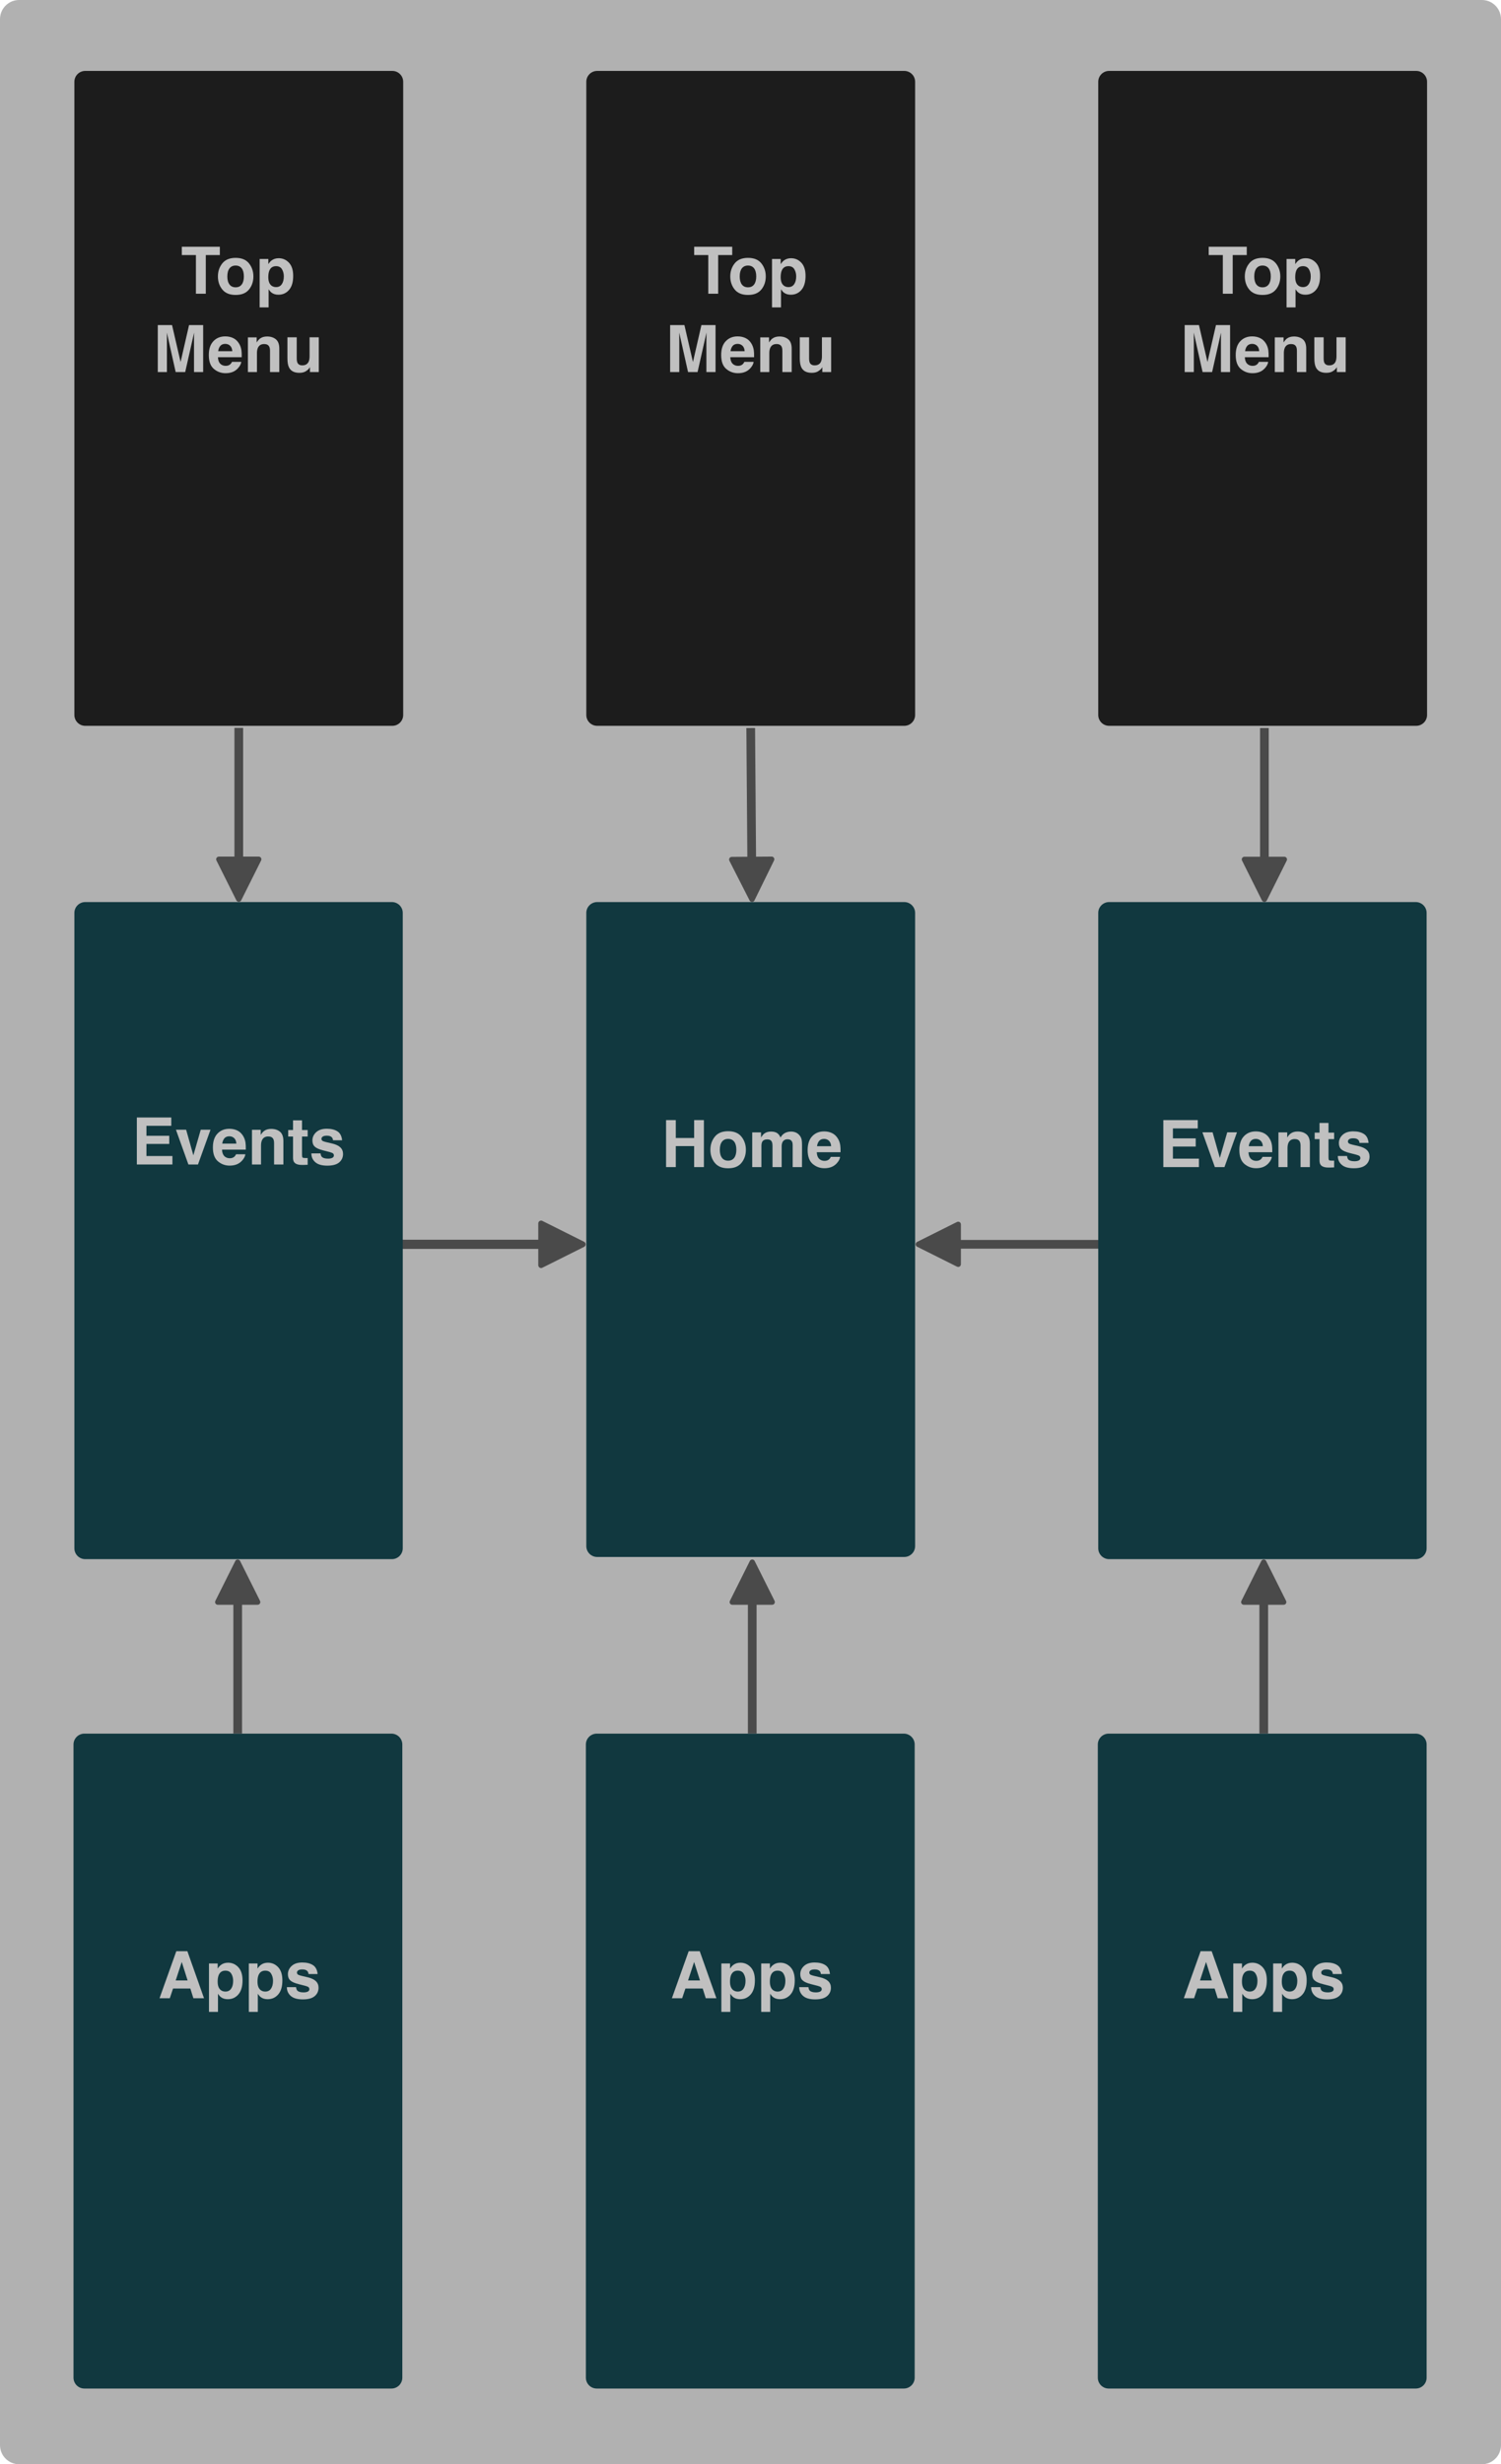 <?xml version="1.0" encoding="UTF-8" standalone="no"?>
<!DOCTYPE svg PUBLIC "-//W3C//DTD SVG 1.1//EN" "http://www.w3.org/Graphics/SVG/1.1/DTD/svg11.dtd">
<svg width="100%" height="100%" viewBox="0 0 3451 5663" version="1.1" xmlns="http://www.w3.org/2000/svg" xmlns:xlink="http://www.w3.org/1999/xlink" xml:space="preserve" xmlns:serif="http://www.serif.com/" style="fill-rule:evenodd;clip-rule:evenodd;stroke-linejoin:round;stroke-miterlimit:1.414;">
    <path d="M44,0L3407,0C3431.3,0 3451,19.699 3451,44L3451,5619C3451,5643.3 3431.3,5663 3407,5663L44,5663C19.699,5663 0,5643.3 0,5619L0,44C0,19.699 19.699,0 44,0Z" style="fill:rgb(177,177,177);"/>
    <g transform="matrix(1,0,0,1,0,-1917.3)">
        <path d="M1718.25,3886.16L1716,3590.37L1736,3590.22L1738.25,3886L1774.05,3885.73C1777.47,3885.7 1780.27,3888.46 1780.3,3891.89C1780.31,3892.85 1780.09,3893.8 1779.66,3894.67L1734.57,3986.6C1733.06,3989.68 1729.34,3990.95 1726.27,3989.44C1725.06,3988.85 1724.08,3987.88 1723.47,3986.69L1676.98,3895.45C1675.42,3892.39 1676.64,3888.66 1679.69,3887.1C1680.55,3886.67 1681.5,3886.43 1682.46,3886.43L1718.25,3886.16Z" style="fill:rgb(74,74,74);fill-rule:nonzero;"/>
    </g>
    <g transform="matrix(1,0,0,1,0,-1917.22)">
        <path d="M2897,3886L2897,3590.22L2917,3590.22L2917,3886L2952.8,3886C2956.22,3886 2959,3888.78 2959,3892.2C2959,3893.17 2958.78,3894.12 2958.35,3894.98L2912.55,3986.57C2911.02,3989.63 2907.29,3990.88 2904.23,3989.34C2903.03,3988.74 2902.05,3987.77 2901.45,3986.57L2855.66,3894.98C2854.12,3891.91 2855.37,3888.19 2858.43,3886.66C2859.29,3886.22 2860.24,3886 2861.2,3886L2897,3886Z" style="fill:rgb(74,74,74);fill-rule:nonzero;"/>
    </g>
    <g transform="matrix(1,0,0,1,0,-1917.83)">
        <path d="M539,3886.3L539,3590.53L559,3590.53L559,3886.3L594.796,3886.3C598.223,3886.3 601,3889.08 601,3892.51C601,3893.47 600.776,3894.42 600.345,3895.28L554.55,3986.87C553.017,3989.94 549.291,3991.18 546.226,3989.65C545.026,3989.05 544.052,3988.07 543.452,3986.87L497.656,3895.28C496.124,3892.22 497.366,3888.49 500.431,3886.96C501.292,3886.53 502.242,3886.3 503.205,3886.3L539,3886.3Z" style="fill:rgb(74,74,74);fill-rule:nonzero;"/>
    </g>
    <g transform="matrix(-1,-0,0,1,3459,1904.48)">
        <path d="M1719.5,1783.37L1719.5,2079.15L1739.5,2079.15L1739.5,1783.37L1775.3,1783.37C1778.72,1783.37 1781.5,1780.6 1781.5,1777.17C1781.5,1776.21 1781.28,1775.26 1780.85,1774.39L1735.05,1682.8C1733.52,1679.74 1729.79,1678.5 1726.73,1680.03C1725.53,1680.63 1724.55,1681.6 1723.95,1682.8L1678.16,1774.39C1676.62,1777.46 1677.87,1781.19 1680.93,1782.72C1681.79,1783.15 1682.74,1783.37 1683.7,1783.37L1719.5,1783.37Z" style="fill:rgb(74,74,74);fill-rule:nonzero;"/>
    </g>
    <g transform="matrix(-1,-0,0,1,1093,1904.48)">
        <path d="M536.5,1783.37L536.5,2079.15L556.5,2079.15L556.5,1783.37L592.296,1783.37C595.723,1783.37 598.5,1780.6 598.5,1777.17C598.5,1776.21 598.276,1775.26 597.845,1774.39L552.05,1682.8C550.517,1679.74 546.791,1678.5 543.726,1680.03C542.526,1680.63 541.552,1681.6 540.952,1682.8L495.156,1774.39C493.624,1777.46 494.866,1781.19 497.931,1782.72C498.792,1783.15 499.742,1783.37 500.705,1783.37L536.5,1783.37Z" style="fill:rgb(74,74,74);fill-rule:nonzero;"/>
    </g>
    <g transform="matrix(-1,-0,0,1,5811,1904.48)">
        <path d="M2895.5,1783.37L2895.5,2079.15L2915.5,2079.15L2915.5,1783.37L2951.3,1783.37C2954.72,1783.37 2957.5,1780.6 2957.5,1777.17C2957.5,1776.21 2957.28,1775.26 2956.85,1774.39L2911.05,1682.8C2909.52,1679.74 2905.79,1678.5 2902.73,1680.03C2901.53,1680.63 2900.55,1681.6 2899.95,1682.8L2854.16,1774.39C2852.62,1777.46 2853.87,1781.19 2856.93,1782.72C2857.79,1783.15 2858.74,1783.37 2859.7,1783.37L2895.5,1783.37Z" style="fill:rgb(74,74,74);fill-rule:nonzero;"/>
    </g>
    <g transform="matrix(1,0,0,1,0,56)">
        <path d="M1237.56,2814L923.5,2814L923.5,2793L1237.56,2793L1237.56,2755.5C1237.56,2751.91 1240.47,2749 1244.06,2749C1245.07,2749 1246.06,2749.24 1246.96,2749.69L1342.96,2797.68C1346.17,2799.29 1347.47,2803.2 1345.87,2806.41C1345.24,2807.66 1344.22,2808.69 1342.96,2809.32L1246.96,2857.31C1243.75,2858.92 1239.85,2857.62 1238.24,2854.4C1237.79,2853.5 1237.56,2852.51 1237.56,2851.5L1237.56,2814Z" style="fill:rgb(74,74,74);fill-rule:nonzero;"/>
    </g>
    <g transform="matrix(-1,-0,0,1,4632.22,56)">
        <path d="M2423,2793.5L2105.22,2793.5L2105.22,2813.5L2423,2813.5L2423,2849.3C2423,2852.72 2425.78,2855.5 2429.2,2855.5C2430.17,2855.5 2431.12,2855.28 2431.98,2854.85L2523.57,2809.05C2526.63,2807.52 2527.88,2803.79 2526.34,2800.73C2525.74,2799.53 2524.77,2798.55 2523.57,2797.95L2431.98,2752.16C2428.91,2750.62 2425.19,2751.87 2423.66,2754.93C2423.22,2755.79 2423,2756.74 2423,2757.7L2423,2793.5Z" style="fill:rgb(74,74,74);fill-rule:nonzero;"/>
    </g>
    <g transform="matrix(1,0,0,1,0,-12)">
        <path d="M1373,2085L2079,2085C2092.81,2085 2104,2096.19 2104,2110L2104,3565C2104,3578.81 2092.81,3590 2079,3590L1373,3590C1359.19,3590 1348,3578.81 1348,3565L1348,2110C1348,2096.19 1359.19,2085 1373,2085Z" style="fill:rgb(17,56,63);"/>
    </g>
    <g transform="matrix(1,0,0,1,0,3810)">
        <path d="M1372,174L2078,174C2091.81,174 2103,185.193 2103,199L2103,1654C2103,1667.81 2091.81,1679 2078,1679L1372,1679C1358.19,1679 1347,1667.81 1347,1654L1347,199C1347,185.193 1358.19,174 1372,174Z" style="fill:rgb(17,56,63);"/>
    </g>
    <g transform="matrix(1,0,0,1,0,3810)">
        <path d="M2549,174L3255,174C3268.81,174 3280,185.193 3280,199L3280,1654C3280,1667.81 3268.81,1679 3255,1679L2549,1679C2535.19,1679 2524,1667.81 2524,1654L2524,199C2524,185.193 2535.19,174 2549,174Z" style="fill:rgb(17,56,63);"/>
    </g>
    <g transform="matrix(1,0,0,1,0,3810)">
        <path d="M194,174L900,174C913.807,174 925,185.193 925,199L925,1654C925,1667.81 913.807,1679 900,1679L194,1679C180.193,1679 169,1667.81 169,1654L169,199C169,185.193 180.193,174 194,174Z" style="fill:rgb(17,56,63);"/>
    </g>
    <g transform="matrix(1,0,0,1,0,-7)">
        <path d="M2550,2080L3255,2080C3268.81,2080 3280,2091.19 3280,2105L3280,3565C3280,3578.81 3268.81,3590 3255,3590L2550,3590C2536.19,3590 2525,3578.81 2525,3565L2525,2105C2525,2091.19 2536.19,2080 2550,2080Z" style="fill:rgb(17,56,63);"/>
    </g>
    <g transform="matrix(1,0,0,1,0,-7)">
        <path d="M196,2080L901,2080C914.807,2080 926,2091.19 926,2105L926,3565C926,3578.81 914.807,3590 901,3590L196,3590C182.193,3590 171,3578.81 171,3565L171,2105C171,2091.19 182.193,2080 196,2080Z" style="fill:rgb(17,56,63);"/>
    </g>
    <g transform="matrix(1,0,0,1,0,-3832)">
        <path d="M1373,3995L2079,3995C2092.81,3995 2104,4006.19 2104,4020L2104,5475C2104,5488.81 2092.81,5500 2079,5500L1373,5500C1359.19,5500 1348,5488.81 1348,5475L1348,4020C1348,4006.19 1359.19,3995 1373,3995Z" style="fill:rgb(28,28,28);"/>
    </g>
    <g transform="matrix(1,0,0,1,0,-3832)">
        <path d="M2550,3995L3256,3995C3269.81,3995 3281,4006.19 3281,4020L3281,5475C3281,5488.81 3269.81,5500 3256,5500L2550,5500C2536.19,5500 2525,5488.81 2525,5475L2525,4020C2525,4006.19 2536.19,3995 2550,3995Z" style="fill:rgb(28,28,28);"/>
    </g>
    <g transform="matrix(1,0,0,1,0,-3832)">
        <path d="M196,3995L902,3995C915.807,3995 927,4006.19 927,4020L927,5475C927,5488.81 915.807,5500 902,5500L196,5500C182.193,5500 171,5488.81 171,5475L171,4020C171,4006.19 182.193,3995 196,3995Z" style="fill:rgb(28,28,28);"/>
    </g>
    <g>
        <path d="M1581.94,4551.2L1609.34,4551.2L1595.86,4508.72L1581.94,4551.2ZM1583.33,4484.04L1608.82,4484.04L1647.06,4592L1622.59,4592L1615.63,4569.81L1575.86,4569.81L1568.39,4592L1544.81,4592L1583.33,4484.04Z" style="fill:rgb(192,192,192);fill-rule:nonzero;"/>
        <path d="M1714.07,4552.08C1714.07,4545.93 1712.67,4540.49 1709.86,4535.75C1707.05,4531.01 1702.5,4528.65 1696.2,4528.65C1688.63,4528.65 1683.43,4532.23 1680.6,4539.41C1679.13,4543.22 1678.4,4548.06 1678.4,4553.91C1678.4,4563.19 1680.87,4569.71 1685.8,4573.47C1688.73,4575.67 1692.2,4576.77 1696.2,4576.77C1702.01,4576.77 1706.44,4574.52 1709.49,4570.03C1712.55,4565.53 1714.07,4559.55 1714.07,4552.08ZM1702.21,4510.41C1711.53,4510.41 1719.43,4513.85 1725.9,4520.73C1732.37,4527.62 1735.6,4537.73 1735.6,4551.06C1735.6,4565.12 1732.44,4575.84 1726.12,4583.21C1719.8,4590.58 1711.65,4594.27 1701.69,4594.27C1695.35,4594.27 1690.07,4592.68 1685.87,4589.51C1683.58,4587.75 1681.33,4585.19 1679.13,4581.82L1679.13,4623.42L1658.48,4623.42L1658.48,4512.17L1678.48,4512.17L1678.48,4523.96C1680.72,4520.49 1683.11,4517.76 1685.65,4515.76C1690.29,4512.19 1695.81,4510.41 1702.21,4510.41Z" style="fill:rgb(192,192,192);fill-rule:nonzero;"/>
        <path d="M1805.7,4552.08C1805.7,4545.93 1804.29,4540.49 1801.49,4535.75C1798.68,4531.01 1794.12,4528.65 1787.83,4528.65C1780.26,4528.65 1775.06,4532.23 1772.23,4539.41C1770.76,4543.22 1770.03,4548.06 1770.03,4553.91C1770.03,4563.19 1772.49,4569.71 1777.43,4573.47C1780.36,4575.67 1783.82,4576.77 1787.83,4576.77C1793.64,4576.77 1798.07,4574.52 1801.12,4570.03C1804.17,4565.53 1805.7,4559.55 1805.7,4552.08ZM1793.83,4510.41C1803.16,4510.41 1811.06,4513.85 1817.53,4520.73C1824,4527.62 1827.23,4537.73 1827.23,4551.06C1827.23,4565.12 1824.07,4575.84 1817.75,4583.21C1811.42,4590.58 1803.28,4594.27 1793.32,4594.27C1786.97,4594.27 1781.7,4592.68 1777.5,4589.51C1775.2,4587.75 1772.96,4585.19 1770.76,4581.82L1770.76,4623.42L1750.11,4623.42L1750.11,4512.17L1770.1,4512.17L1770.1,4523.96C1772.35,4520.49 1774.74,4517.76 1777.28,4515.76C1781.92,4512.19 1787.44,4510.41 1793.83,4510.41Z" style="fill:rgb(192,192,192);fill-rule:nonzero;"/>
        <path d="M1858.68,4566.51C1859.12,4570.22 1860.07,4572.86 1861.54,4574.42C1864.12,4577.2 1868.91,4578.6 1875.89,4578.6C1879.99,4578.6 1883.25,4577.99 1885.67,4576.77C1888.09,4575.55 1889.29,4573.71 1889.29,4571.27C1889.29,4568.93 1888.32,4567.15 1886.36,4565.93C1884.41,4564.7 1877.16,4562.61 1864.61,4559.63C1855.58,4557.38 1849.2,4554.57 1845.5,4551.2C1841.78,4547.88 1839.93,4543.1 1839.93,4536.85C1839.93,4529.48 1842.82,4523.14 1848.61,4517.84C1854.39,4512.54 1862.54,4509.9 1873.03,4509.9C1883,4509.9 1891.11,4511.89 1897.39,4515.86C1903.66,4519.84 1907.26,4526.72 1908.19,4536.48L1887.32,4536.48C1887.02,4533.8 1886.27,4531.67 1885.05,4530.11C1882.75,4527.28 1878.84,4525.86 1873.33,4525.86C1868.79,4525.86 1865.55,4526.57 1863.62,4527.99C1861.69,4529.4 1860.73,4531.06 1860.73,4532.97C1860.73,4535.36 1861.75,4537.09 1863.81,4538.17C1865.86,4539.29 1873.11,4541.22 1885.56,4543.95C1893.86,4545.91 1900.08,4548.86 1904.24,4552.82C1908.34,4556.82 1910.39,4561.82 1910.39,4567.83C1910.39,4575.74 1907.44,4582.2 1901.56,4587.2C1895.68,4592.21 1886.58,4594.71 1874.28,4594.71C1861.73,4594.71 1852.47,4592.06 1846.48,4586.76C1840.5,4581.47 1837.51,4574.72 1837.51,4566.51L1858.68,4566.51Z" style="fill:rgb(192,192,192);fill-rule:nonzero;"/>
    </g>
    <g>
        <path d="M2758.94,4551.2L2786.34,4551.2L2772.86,4508.72L2758.94,4551.2ZM2760.33,4484.04L2785.82,4484.04L2824.05,4592L2799.59,4592L2792.63,4569.81L2752.86,4569.81L2745.39,4592L2721.81,4592L2760.33,4484.04Z" style="fill:rgb(192,192,192);fill-rule:nonzero;"/>
        <path d="M2891.07,4552.08C2891.07,4545.93 2889.67,4540.49 2886.86,4535.75C2884.05,4531.01 2879.5,4528.65 2873.2,4528.65C2865.63,4528.65 2860.43,4532.23 2857.6,4539.41C2856.14,4543.22 2855.4,4548.06 2855.4,4553.91C2855.4,4563.19 2857.87,4569.71 2862.8,4573.47C2865.73,4575.67 2869.2,4576.77 2873.2,4576.77C2879.01,4576.77 2883.44,4574.52 2886.49,4570.03C2889.55,4565.53 2891.07,4559.55 2891.07,4552.08ZM2879.21,4510.41C2888.53,4510.41 2896.43,4513.85 2902.9,4520.73C2909.37,4527.62 2912.6,4537.73 2912.6,4551.06C2912.6,4565.12 2909.44,4575.84 2903.12,4583.21C2896.8,4590.58 2888.65,4594.27 2878.69,4594.27C2872.35,4594.27 2867.07,4592.68 2862.87,4589.51C2860.58,4587.75 2858.33,4585.19 2856.14,4581.82L2856.14,4623.42L2835.48,4623.42L2835.48,4512.17L2855.48,4512.17L2855.48,4523.96C2857.72,4520.49 2860.11,4517.76 2862.65,4515.76C2867.29,4512.19 2872.81,4510.41 2879.21,4510.41Z" style="fill:rgb(192,192,192);fill-rule:nonzero;"/>
        <path d="M2982.7,4552.08C2982.7,4545.93 2981.29,4540.49 2978.49,4535.75C2975.68,4531.01 2971.12,4528.65 2964.83,4528.65C2957.26,4528.65 2952.06,4532.23 2949.23,4539.41C2947.76,4543.22 2947.03,4548.06 2947.03,4553.91C2947.03,4563.19 2949.49,4569.71 2954.43,4573.47C2957.36,4575.67 2960.82,4576.77 2964.83,4576.77C2970.64,4576.77 2975.07,4574.52 2978.12,4570.03C2981.17,4565.53 2982.7,4559.55 2982.7,4552.08ZM2970.83,4510.41C2980.16,4510.41 2988.06,4513.85 2994.53,4520.73C3001,4527.62 3004.23,4537.73 3004.23,4551.06C3004.23,4565.12 3001.07,4575.84 2994.75,4583.21C2988.42,4590.58 2980.28,4594.27 2970.32,4594.27C2963.97,4594.27 2958.7,4592.68 2954.5,4589.51C2952.2,4587.75 2949.96,4585.19 2947.76,4581.82L2947.76,4623.42L2927.11,4623.42L2927.11,4512.17L2947.1,4512.17L2947.1,4523.96C2949.35,4520.49 2951.74,4517.76 2954.28,4515.76C2958.92,4512.19 2964.44,4510.41 2970.83,4510.41Z" style="fill:rgb(192,192,192);fill-rule:nonzero;"/>
        <path d="M3035.68,4566.51C3036.12,4570.22 3037.07,4572.86 3038.53,4574.42C3041.12,4577.2 3045.91,4578.6 3052.89,4578.6C3056.99,4578.6 3060.25,4577.99 3062.67,4576.77C3065.09,4575.55 3066.29,4573.71 3066.29,4571.27C3066.29,4568.93 3065.32,4567.15 3063.36,4565.93C3061.41,4564.7 3054.16,4562.61 3041.61,4559.63C3032.58,4557.38 3026.2,4554.57 3022.49,4551.2C3018.78,4547.88 3016.93,4543.1 3016.93,4536.85C3016.93,4529.48 3019.82,4523.14 3025.61,4517.84C3031.39,4512.54 3039.54,4509.9 3050.03,4509.9C3059.99,4509.9 3068.11,4511.89 3074.39,4515.86C3080.66,4519.84 3084.26,4526.72 3085.19,4536.48L3064.32,4536.48C3064.02,4533.8 3063.27,4531.67 3062.05,4530.11C3059.75,4527.28 3055.84,4525.86 3050.33,4525.86C3045.79,4525.86 3042.55,4526.57 3040.62,4527.99C3038.69,4529.4 3037.73,4531.06 3037.73,4532.97C3037.73,4535.36 3038.75,4537.09 3040.8,4538.17C3042.86,4539.29 3050.11,4541.22 3062.56,4543.95C3070.86,4545.91 3077.08,4548.86 3081.24,4552.82C3085.34,4556.82 3087.39,4561.82 3087.39,4567.83C3087.39,4575.74 3084.45,4582.2 3078.56,4587.2C3072.68,4592.21 3063.58,4594.71 3051.28,4594.71C3038.73,4594.71 3029.47,4592.06 3023.48,4586.76C3017.5,4581.47 3014.51,4574.72 3014.51,4566.51L3035.68,4566.51Z" style="fill:rgb(192,192,192);fill-rule:nonzero;"/>
    </g>
    <g>
        <path d="M403.942,4551.2L431.335,4551.2L417.858,4508.72L403.942,4551.2ZM405.334,4484.04L430.822,4484.04L469.055,4592L444.592,4592L437.634,4569.81L397.863,4569.81L390.393,4592L366.809,4592L405.334,4484.04Z" style="fill:rgb(192,192,192);fill-rule:nonzero;"/>
        <path d="M536.071,4552.08C536.071,4545.93 534.667,4540.49 531.86,4535.75C529.052,4531.01 524.499,4528.65 518.2,4528.65C510.632,4528.65 505.432,4532.23 502.6,4539.41C501.135,4543.22 500.402,4548.06 500.402,4553.91C500.402,4563.19 502.868,4569.71 507.8,4573.47C510.729,4575.67 514.196,4576.77 518.2,4576.77C524.011,4576.77 528.442,4574.52 531.494,4570.03C534.545,4565.53 536.071,4559.55 536.071,4552.08ZM524.206,4510.41C533.532,4510.41 541.43,4513.85 547.9,4520.73C554.37,4527.62 557.604,4537.73 557.604,4551.06C557.604,4565.12 554.443,4575.84 548.12,4583.21C541.796,4590.58 533.654,4594.27 523.693,4594.27C517.346,4594.27 512.072,4592.68 507.873,4589.51C505.578,4587.75 503.332,4585.19 501.135,4581.82L501.135,4623.42L480.48,4623.42L480.48,4512.17L500.476,4512.17L500.476,4523.96C502.722,4520.49 505.114,4517.76 507.653,4515.76C512.292,4512.19 517.81,4510.41 524.206,4510.41Z" style="fill:rgb(192,192,192);fill-rule:nonzero;"/>
        <path d="M627.697,4552.08C627.697,4545.93 626.293,4540.49 623.486,4535.75C620.678,4531.01 616.125,4528.65 609.826,4528.65C602.258,4528.65 597.058,4532.23 594.226,4539.41C592.761,4543.22 592.028,4548.06 592.028,4553.91C592.028,4563.19 594.494,4569.71 599.426,4573.47C602.355,4575.67 605.822,4576.77 609.826,4576.77C615.637,4576.77 620.068,4574.52 623.12,4570.03C626.171,4565.53 627.697,4559.55 627.697,4552.08ZM615.832,4510.41C625.158,4510.41 633.056,4513.85 639.526,4520.73C645.996,4527.62 649.23,4537.73 649.23,4551.06C649.23,4565.12 646.069,4575.84 639.746,4583.21C633.422,4590.58 625.28,4594.27 615.319,4594.27C608.972,4594.27 603.698,4592.68 599.499,4589.51C597.204,4587.75 594.958,4585.19 592.761,4581.82L592.761,4623.42L572.106,4623.42L572.106,4512.17L592.102,4512.17L592.102,4523.96C594.348,4520.49 596.74,4517.76 599.279,4515.76C603.918,4512.19 609.436,4510.41 615.832,4510.41Z" style="fill:rgb(192,192,192);fill-rule:nonzero;"/>
        <path d="M680.678,4566.51C681.118,4570.22 682.07,4572.86 683.535,4574.42C686.122,4577.2 690.908,4578.6 697.89,4578.6C701.992,4578.6 705.251,4577.99 707.668,4576.77C710.085,4575.55 711.293,4573.71 711.293,4571.27C711.293,4568.93 710.317,4567.15 708.364,4565.93C706.411,4564.7 699.16,4562.61 686.611,4559.63C677.578,4557.38 671.205,4554.57 667.495,4551.2C663.784,4547.88 661.928,4543.1 661.928,4536.85C661.928,4529.48 664.821,4523.14 670.607,4517.84C676.393,4512.54 684.536,4509.9 695.034,4509.9C704.995,4509.9 713.112,4511.89 719.387,4515.86C725.661,4519.84 729.262,4526.72 730.19,4536.48L709.316,4536.48C709.023,4533.8 708.266,4531.67 707.045,4530.11C704.75,4527.28 700.844,4525.86 695.327,4525.86C690.786,4525.86 687.551,4526.57 685.622,4527.99C683.693,4529.4 682.729,4531.06 682.729,4532.97C682.729,4535.36 683.754,4537.09 685.805,4538.17C687.856,4539.29 695.107,4541.22 707.558,4543.95C715.859,4545.91 722.084,4548.86 726.235,4552.82C730.336,4556.82 732.387,4561.82 732.387,4567.83C732.387,4575.74 729.445,4582.2 723.561,4587.2C717.678,4592.21 708.583,4594.71 696.279,4594.71C683.73,4594.71 674.465,4592.06 668.483,4586.76C662.502,4581.47 659.511,4574.72 659.511,4566.51L680.678,4566.51Z" style="fill:rgb(192,192,192);fill-rule:nonzero;"/>
    </g>
    <path d="M1531.4,2682L1531.4,2574.04L1553.74,2574.04L1553.74,2615.2L1595.93,2615.2L1595.93,2574.04L1618.34,2574.04L1618.34,2682L1595.93,2682L1595.93,2633.81L1553.74,2633.81L1553.74,2682L1531.4,2682Z" style="fill:rgb(192,192,192);fill-rule:nonzero;"/>
    <path d="M1674.01,2667.28C1680.11,2667.28 1684.8,2665.11 1688.07,2660.76C1691.34,2656.41 1692.98,2650.24 1692.98,2642.23C1692.98,2634.22 1691.34,2628.06 1688.07,2623.74C1684.8,2619.41 1680.11,2617.25 1674.01,2617.25C1667.9,2617.25 1663.2,2619.41 1659.91,2623.74C1656.61,2628.06 1654.97,2634.22 1654.97,2642.23C1654.97,2650.24 1656.61,2656.41 1659.91,2660.76C1663.2,2665.11 1667.9,2667.28 1674.01,2667.28ZM1714.88,2642.23C1714.88,2653.95 1711.51,2663.97 1704.77,2672.3C1698.03,2680.62 1687.8,2684.78 1674.08,2684.78C1660.36,2684.78 1650.13,2680.62 1643.39,2672.3C1636.65,2663.97 1633.29,2653.95 1633.29,2642.23C1633.29,2630.71 1636.65,2620.72 1643.39,2612.27C1650.13,2603.83 1660.36,2599.6 1674.08,2599.6C1687.8,2599.6 1698.03,2603.83 1704.77,2612.27C1711.51,2620.72 1714.88,2630.71 1714.88,2642.23Z" style="fill:rgb(192,192,192);fill-rule:nonzero;"/>
    <path d="M1819.03,2600.41C1822.54,2600.41 1826.01,2601.09 1829.43,2602.46C1832.85,2603.83 1835.95,2606.22 1838.73,2609.64C1840.98,2612.42 1842.49,2615.84 1843.27,2619.89C1843.76,2622.58 1844,2626.51 1844,2631.68L1843.86,2682L1822.47,2682L1822.47,2631.17C1822.47,2628.14 1821.98,2625.65 1821.01,2623.7C1819.15,2619.99 1815.73,2618.13 1810.75,2618.13C1804.99,2618.13 1801.01,2620.53 1798.81,2625.31C1797.69,2627.85 1797.13,2630.9 1797.13,2634.47L1797.13,2682L1776.11,2682L1776.11,2634.47C1776.11,2629.73 1775.62,2626.29 1774.64,2624.14C1772.88,2620.28 1769.44,2618.35 1764.32,2618.35C1758.36,2618.35 1754.35,2620.28 1752.3,2624.14C1751.18,2626.34 1750.62,2629.61 1750.62,2633.95L1750.62,2682L1729.45,2682L1729.45,2602.31L1749.74,2602.31L1749.74,2613.96C1752.33,2609.81 1754.77,2606.85 1757.06,2605.1C1761.12,2601.97 1766.37,2600.41 1772.81,2600.41C1778.91,2600.41 1783.85,2601.75 1787.61,2604.44C1790.63,2606.93 1792.93,2610.12 1794.49,2614.03C1797.23,2609.34 1800.62,2605.9 1804.67,2603.7C1808.97,2601.51 1813.75,2600.41 1819.03,2600.41Z" style="fill:rgb(192,192,192);fill-rule:nonzero;"/>
    <path d="M1894.69,2617.25C1889.85,2617.25 1886.11,2618.77 1883.44,2621.8C1880.78,2624.82 1879.11,2628.92 1878.43,2634.1L1910.87,2634.1C1910.53,2628.58 1908.86,2624.39 1905.86,2621.54C1902.85,2618.68 1899.13,2617.25 1894.69,2617.25ZM1894.69,2600.04C1901.33,2600.04 1907.31,2601.29 1912.63,2603.78C1917.95,2606.27 1922.35,2610.2 1925.81,2615.57C1928.94,2620.31 1930.97,2625.8 1931.89,2632.05C1932.43,2635.71 1932.65,2640.98 1932.55,2647.87L1877.91,2647.87C1878.21,2655.88 1880.72,2661.49 1885.46,2664.72C1888.34,2666.72 1891.81,2667.72 1895.86,2667.72C1900.15,2667.72 1903.65,2666.5 1906.33,2664.06C1907.8,2662.74 1909.09,2660.91 1910.21,2658.56L1931.53,2658.56C1930.99,2663.3 1928.52,2668.11 1924.13,2672.99C1917.29,2680.76 1907.72,2684.64 1895.42,2684.64C1885.26,2684.64 1876.3,2681.37 1868.54,2674.82C1860.78,2668.28 1856.89,2657.64 1856.89,2642.89C1856.89,2629.07 1860.4,2618.47 1867.4,2611.1C1874.41,2603.73 1883.51,2600.04 1894.69,2600.04Z" style="fill:rgb(192,192,192);fill-rule:nonzero;"/>
    <path d="M2753.81,2593.16L2696.68,2593.16L2696.68,2616.08L2749.12,2616.08L2749.12,2634.83L2696.68,2634.83L2696.68,2662.59L2756.45,2662.59L2756.45,2682L2674.64,2682L2674.64,2574.04L2753.81,2574.04L2753.81,2593.16Z" style="fill:rgb(192,192,192);fill-rule:nonzero;"/>
    <path d="M2821.56,2602.17L2843.97,2602.17L2815.19,2682L2793.14,2682L2764.51,2602.17L2787.94,2602.17L2804.57,2661.05L2821.56,2602.17Z" style="fill:rgb(192,192,192);fill-rule:nonzero;"/>
    <path d="M2887.26,2617.25C2882.43,2617.25 2878.68,2618.77 2876.02,2621.8C2873.36,2624.82 2871.68,2628.92 2871,2634.1L2903.45,2634.1C2903.1,2628.58 2901.43,2624.39 2898.43,2621.54C2895.43,2618.68 2891.7,2617.25 2887.26,2617.25ZM2887.26,2600.04C2893.9,2600.04 2899.88,2601.29 2905.2,2603.78C2910.53,2606.27 2914.92,2610.2 2918.39,2615.57C2921.51,2620.31 2923.54,2625.8 2924.47,2632.05C2925,2635.71 2925.22,2640.98 2925.13,2647.87L2870.49,2647.87C2870.78,2655.88 2873.3,2661.49 2878.03,2664.72C2880.91,2666.72 2884.38,2667.72 2888.43,2667.72C2892.73,2667.72 2896.22,2666.5 2898.91,2664.06C2900.37,2662.74 2901.66,2660.91 2902.79,2658.56L2924.1,2658.56C2923.56,2663.3 2921.1,2668.11 2916.7,2672.99C2909.87,2680.76 2900.3,2684.64 2887.99,2684.64C2877.84,2684.64 2868.88,2681.37 2861.11,2674.82C2853.35,2668.28 2849.47,2657.64 2849.47,2642.89C2849.47,2629.07 2852.97,2618.47 2859.98,2611.1C2866.98,2603.73 2876.08,2600.04 2887.26,2600.04Z" style="fill:rgb(192,192,192);fill-rule:nonzero;"/>
    <path d="M2983.43,2600.26C2991.68,2600.26 2998.43,2602.42 3003.68,2606.74C3008.93,2611.07 3011.55,2618.23 3011.55,2628.24L3011.55,2682L2990.16,2682L2990.16,2633.44C2990.16,2629.24 2989.6,2626.02 2988.48,2623.77C2986.43,2619.67 2982.52,2617.62 2976.76,2617.62C2969.68,2617.62 2964.82,2620.62 2962.19,2626.63C2960.82,2629.8 2960.14,2633.86 2960.14,2638.79L2960.14,2682L2939.34,2682L2939.34,2602.31L2959.48,2602.31L2959.48,2613.96C2962.16,2609.86 2964.7,2606.9 2967.09,2605.1C2971.39,2601.87 2976.84,2600.26 2983.43,2600.26Z" style="fill:rgb(192,192,192);fill-rule:nonzero;"/>
    <path d="M3022.61,2617.77L3022.61,2602.9L3033.74,2602.9L3033.74,2580.63L3054.4,2580.63L3054.4,2602.9L3067.36,2602.9L3067.36,2617.77L3054.4,2617.77L3054.4,2659.95C3054.4,2663.23 3054.81,2665.26 3055.64,2666.07C3056.47,2666.88 3059.01,2667.28 3063.26,2667.28C3063.9,2667.28 3064.57,2667.27 3065.28,2667.24C3065.98,2667.22 3066.68,2667.18 3067.36,2667.13L3067.36,2682.73L3057.47,2683.1C3047.61,2683.44 3040.87,2681.73 3037.26,2677.97C3034.92,2675.58 3033.74,2671.89 3033.74,2666.91L3033.74,2617.77L3022.61,2617.77Z" style="fill:rgb(192,192,192);fill-rule:nonzero;"/>
    <path d="M3097.03,2656.51C3097.47,2660.22 3098.42,2662.86 3099.88,2664.42C3102.47,2667.2 3107.26,2668.6 3114.24,2668.6C3118.34,2668.6 3121.6,2667.99 3124.01,2666.77C3126.43,2665.55 3127.64,2663.71 3127.64,2661.27C3127.64,2658.93 3126.66,2657.15 3124.71,2655.93C3122.76,2654.7 3115.51,2652.61 3102.96,2649.63C3093.93,2647.38 3087.55,2644.57 3083.84,2641.2C3080.13,2637.88 3078.28,2633.1 3078.28,2626.85C3078.28,2619.48 3081.17,2613.14 3086.95,2607.84C3092.74,2602.54 3100.88,2599.9 3111.38,2599.9C3121.34,2599.9 3129.46,2601.89 3135.73,2605.87C3142.01,2609.84 3145.61,2616.72 3146.54,2626.48L3125.66,2626.48C3125.37,2623.8 3124.61,2621.67 3123.39,2620.11C3121.1,2617.28 3117.19,2615.86 3111.67,2615.86C3107.13,2615.86 3103.9,2616.57 3101.97,2617.99C3100.04,2619.4 3099.08,2621.06 3099.08,2622.97C3099.08,2625.36 3100.1,2627.09 3102.15,2628.17C3104.2,2629.29 3111.45,2631.22 3123.91,2633.95C3132.21,2635.91 3138.43,2638.86 3142.58,2642.82C3146.68,2646.82 3148.73,2651.82 3148.73,2657.83C3148.73,2665.74 3145.79,2672.2 3139.91,2677.2C3134.03,2682.21 3124.93,2684.71 3112.63,2684.71C3100.08,2684.71 3090.81,2682.06 3084.83,2676.76C3078.85,2671.47 3075.86,2664.72 3075.86,2656.51L3097.03,2656.51Z" style="fill:rgb(192,192,192);fill-rule:nonzero;"/>
    <path d="M393.812,2587.16L336.684,2587.16L336.684,2610.08L389.125,2610.08L389.125,2628.83L336.684,2628.83L336.684,2656.59L396.449,2656.59L396.449,2676L314.638,2676L314.638,2568.04L393.812,2568.04L393.812,2587.16Z" style="fill:rgb(192,192,192);fill-rule:nonzero;"/>
    <path d="M461.562,2596.17L483.974,2596.17L455.189,2676L433.144,2676L404.506,2596.17L427.943,2596.17L444.569,2655.05L461.562,2596.17Z" style="fill:rgb(192,192,192);fill-rule:nonzero;"/>
    <path d="M527.26,2611.25C522.426,2611.25 518.678,2612.77 516.017,2615.8C513.356,2618.82 511.684,2622.92 511,2628.1L543.446,2628.1C543.104,2622.58 541.432,2618.39 538.429,2615.54C535.426,2612.68 531.703,2611.25 527.26,2611.25ZM527.26,2594.04C533.9,2594.04 539.882,2595.29 545.204,2597.78C550.526,2600.27 554.921,2604.2 558.388,2609.57C561.513,2614.31 563.539,2619.8 564.467,2626.05C565.004,2629.71 565.224,2634.98 565.126,2641.87L510.487,2641.87C510.78,2649.88 513.295,2655.49 518.031,2658.72C520.912,2660.72 524.379,2661.72 528.432,2661.72C532.729,2661.72 536.22,2660.5 538.905,2658.06C540.37,2656.74 541.664,2654.91 542.787,2652.56L564.101,2652.56C563.563,2657.3 561.098,2662.11 556.703,2666.99C549.867,2674.76 540.297,2678.64 527.992,2678.64C517.836,2678.64 508.876,2675.37 501.112,2668.82C493.349,2662.28 489.467,2651.64 489.467,2636.89C489.467,2623.07 492.97,2612.47 499.977,2605.1C506.984,2597.73 516.078,2594.04 527.26,2594.04Z" style="fill:rgb(192,192,192);fill-rule:nonzero;"/>
    <path d="M623.427,2594.26C631.679,2594.26 638.429,2596.42 643.678,2600.74C648.927,2605.07 651.552,2612.23 651.552,2622.24L651.552,2676L630.165,2676L630.165,2627.44C630.165,2623.24 629.604,2620.02 628.48,2617.77C626.43,2613.67 622.523,2611.62 616.762,2611.62C609.682,2611.62 604.823,2614.62 602.187,2620.63C600.819,2623.8 600.136,2627.86 600.136,2632.79L600.136,2676L579.335,2676L579.335,2596.31L599.477,2596.31L599.477,2607.96C602.162,2603.86 604.701,2600.9 607.094,2599.1C611.391,2595.87 616.835,2594.26 623.427,2594.26Z" style="fill:rgb(192,192,192);fill-rule:nonzero;"/>
    <path d="M662.611,2611.77L662.611,2596.9L673.744,2596.9L673.744,2574.63L694.398,2574.63L694.398,2596.9L707.362,2596.9L707.362,2611.77L694.398,2611.77L694.398,2653.95C694.398,2657.23 694.813,2659.26 695.644,2660.07C696.474,2660.88 699.013,2661.28 703.261,2661.28C703.896,2661.28 704.567,2661.27 705.275,2661.24C705.983,2661.22 706.679,2661.18 707.362,2661.13L707.362,2676.73L697.475,2677.1C687.611,2677.44 680.873,2675.73 677.26,2671.97C674.916,2669.58 673.744,2665.89 673.744,2660.91L673.744,2611.77L662.611,2611.77Z" style="fill:rgb(192,192,192);fill-rule:nonzero;"/>
    <path d="M737.025,2650.51C737.465,2654.22 738.417,2656.86 739.882,2658.42C742.47,2661.2 747.255,2662.6 754.237,2662.6C758.339,2662.6 761.598,2661.99 764.015,2660.77C766.432,2659.55 767.641,2657.71 767.641,2655.27C767.641,2652.93 766.664,2651.15 764.711,2649.93C762.758,2648.7 755.507,2646.61 742.958,2643.63C733.925,2641.38 727.553,2638.57 723.842,2635.2C720.131,2631.88 718.275,2627.1 718.275,2620.85C718.275,2613.48 721.168,2607.14 726.955,2601.84C732.741,2596.54 740.883,2593.9 751.381,2593.9C761.342,2593.9 769.459,2595.89 775.734,2599.87C782.008,2603.84 785.609,2610.72 786.537,2620.48L765.663,2620.48C765.37,2617.8 764.613,2615.67 763.393,2614.11C761.098,2611.28 757.191,2609.86 751.674,2609.86C747.133,2609.86 743.898,2610.57 741.969,2611.99C740.041,2613.4 739.076,2615.06 739.076,2616.97C739.076,2619.36 740.102,2621.09 742.152,2622.17C744.203,2623.29 751.454,2625.22 763.905,2627.95C772.206,2629.91 778.432,2632.86 782.582,2636.82C786.684,2640.82 788.734,2645.82 788.734,2651.83C788.734,2659.74 785.792,2666.2 779.909,2671.2C774.025,2676.21 764.931,2678.71 752.626,2678.71C740.077,2678.71 730.812,2676.06 724.831,2670.76C718.849,2665.47 715.858,2658.72 715.858,2650.51L737.025,2650.51Z" style="fill:rgb(192,192,192);fill-rule:nonzero;"/>
    <g>
        <path d="M2866.46,567.041L2866.46,586.157L2834.16,586.157L2834.16,675L2811.45,675L2811.45,586.157L2779.01,586.157L2779.01,567.041L2866.46,567.041Z" style="fill:rgb(192,192,192);fill-rule:nonzero;"/>
        <path d="M2902.72,660.278C2908.83,660.278 2913.51,658.105 2916.79,653.76C2920.06,649.414 2921.69,643.237 2921.69,635.229C2921.69,627.222 2920.06,621.057 2916.79,616.736C2913.51,612.415 2908.83,610.254 2902.72,610.254C2896.62,610.254 2891.92,612.415 2888.62,616.736C2885.33,621.057 2883.68,627.222 2883.68,635.229C2883.68,643.237 2885.33,649.414 2888.62,653.76C2891.92,658.105 2896.62,660.278 2902.72,660.278ZM2943.59,635.229C2943.59,646.948 2940.22,656.97 2933.49,665.295C2926.75,673.621 2916.52,677.783 2902.8,677.783C2889.08,677.783 2878.85,673.621 2872.11,665.295C2865.37,656.97 2862,646.948 2862,635.229C2862,623.706 2865.37,613.721 2872.11,605.273C2878.85,596.826 2889.08,592.603 2902.8,592.603C2916.52,592.603 2926.75,596.826 2933.49,605.273C2940.22,613.721 2943.59,623.706 2943.59,635.229Z" style="fill:rgb(192,192,192);fill-rule:nonzero;"/>
        <path d="M3013.54,635.083C3013.54,628.931 3012.14,623.486 3009.33,618.75C3006.52,614.014 3001.97,611.646 2995.67,611.646C2988.1,611.646 2982.9,615.234 2980.07,622.412C2978.6,626.221 2977.87,631.055 2977.87,636.914C2977.87,646.191 2980.34,652.71 2985.27,656.47C2988.2,658.667 2991.66,659.766 2995.67,659.766C3001.48,659.766 3005.91,657.52 3008.96,653.027C3012.01,648.535 3013.54,642.554 3013.54,635.083ZM3001.67,593.408C3011,593.408 3018.9,596.851 3025.37,603.735C3031.84,610.62 3035.07,620.728 3035.07,634.058C3035.07,648.12 3031.91,658.838 3025.59,666.211C3019.26,673.584 3011.12,677.271 3001.16,677.271C2994.81,677.271 2989.54,675.684 2985.34,672.51C2983.05,670.752 2980.8,668.188 2978.6,664.819L2978.6,706.421L2957.95,706.421L2957.95,595.166L2977.94,595.166L2977.94,606.958C2980.19,603.491 2982.58,600.757 2985.12,598.755C2989.76,595.19 2995.28,593.408 3001.67,593.408Z" style="fill:rgb(192,192,192);fill-rule:nonzero;"/>
    </g>
    <path d="M2795.67,747.041L2828.12,747.041L2828.12,855L2807.1,855L2807.1,781.978C2807.1,779.878 2807.12,776.936 2807.17,773.152C2807.22,769.368 2807.24,766.45 2807.24,764.399L2786.81,855L2764.91,855L2744.62,764.399C2744.62,766.45 2744.64,769.368 2744.69,773.152C2744.74,776.936 2744.77,779.878 2744.77,781.978L2744.77,855L2723.75,855L2723.75,747.041L2756.56,747.041L2776.19,831.929L2795.67,747.041Z" style="fill:rgb(192,192,192);fill-rule:nonzero;"/>
    <path d="M2878.87,790.254C2874.04,790.254 2870.29,791.768 2867.63,794.795C2864.97,797.822 2863.3,801.924 2862.61,807.1L2895.06,807.1C2894.72,801.582 2893.05,797.395 2890.04,794.539C2887.04,791.682 2883.32,790.254 2878.87,790.254ZM2878.87,773.042C2885.51,773.042 2891.5,774.287 2896.82,776.777C2902.14,779.268 2906.53,783.198 2910,788.569C2913.13,793.306 2915.15,798.799 2916.08,805.049C2916.62,808.711 2916.84,813.984 2916.74,820.869L2862.1,820.869C2862.39,828.877 2864.91,834.492 2869.64,837.715C2872.53,839.717 2875.99,840.718 2880.05,840.718C2884.34,840.718 2887.83,839.497 2890.52,837.056C2891.98,835.737 2893.28,833.906 2894.4,831.563L2915.71,831.563C2915.18,836.299 2912.71,841.108 2908.32,845.991C2901.48,853.755 2891.91,857.637 2879.61,857.637C2869.45,857.637 2860.49,854.365 2852.73,847.822C2844.96,841.279 2841.08,830.635 2841.08,815.889C2841.08,802.07 2844.58,791.475 2851.59,784.102C2858.6,776.729 2867.69,773.042 2878.87,773.042Z" style="fill:rgb(192,192,192);fill-rule:nonzero;"/>
    <path d="M2975.04,773.262C2983.29,773.262 2990.04,775.422 2995.29,779.744C3000.54,784.065 3003.17,791.23 3003.17,801.24L3003.17,855L2981.78,855L2981.78,806.44C2981.78,802.241 2981.22,799.019 2980.09,796.772C2978.04,792.671 2974.14,790.62 2968.38,790.62C2961.3,790.62 2956.44,793.623 2953.8,799.629C2952.43,802.803 2951.75,806.855 2951.75,811.787L2951.75,855L2930.95,855L2930.95,775.313L2951.09,775.313L2951.09,786.958C2953.78,782.856 2956.32,779.902 2958.71,778.096C2963,774.873 2968.45,773.262 2975.04,773.262Z" style="fill:rgb(192,192,192);fill-rule:nonzero;"/>
    <path d="M3043.23,775.166L3043.23,823.286C3043.23,827.827 3043.77,831.245 3044.84,833.54C3046.74,837.593 3050.48,839.619 3056.05,839.619C3063.18,839.619 3068.06,836.738 3070.7,830.977C3072.06,827.852 3072.75,823.726 3072.75,818.599L3072.75,775.166L3093.91,775.166L3093.91,855L3073.62,855L3073.62,843.721C3073.43,843.965 3072.94,844.697 3072.16,845.918C3071.38,847.139 3070.45,848.213 3069.38,849.141C3066.11,852.07 3062.94,854.072 3059.89,855.146C3056.84,856.221 3053.26,856.758 3049.16,856.758C3037.35,856.758 3029.39,852.51 3025.28,844.014C3022.99,839.326 3021.84,832.417 3021.84,823.286L3021.84,775.166L3043.23,775.166Z" style="fill:rgb(192,192,192);fill-rule:nonzero;"/>
    <g>
        <path d="M505.459,567.041L505.459,586.157L473.159,586.157L473.159,675L450.454,675L450.454,586.157L418.008,586.157L418.008,567.041L505.459,567.041Z" style="fill:rgb(192,192,192);fill-rule:nonzero;"/>
        <path d="M541.723,660.278C547.827,660.278 552.514,658.105 555.786,653.76C559.057,649.414 560.693,643.237 560.693,635.229C560.693,627.222 559.057,621.057 555.786,616.736C552.514,612.415 547.827,610.254 541.723,610.254C535.62,610.254 530.92,612.415 527.624,616.736C524.328,621.057 522.68,627.222 522.68,635.229C522.68,643.237 524.328,649.414 527.624,653.76C530.92,658.105 535.62,660.278 541.723,660.278ZM582.593,635.229C582.593,646.948 579.223,656.97 572.485,665.295C565.747,673.621 555.517,677.783 541.797,677.783C528.076,677.783 517.846,673.621 511.108,665.295C504.37,656.97 501.001,646.948 501.001,635.229C501.001,623.706 504.37,613.721 511.108,605.273C517.846,596.826 528.076,592.603 541.797,592.603C555.517,592.603 565.747,596.826 572.485,605.273C579.223,613.721 582.593,623.706 582.593,635.229Z" style="fill:rgb(192,192,192);fill-rule:nonzero;"/>
        <path d="M652.539,635.083C652.539,628.931 651.135,623.486 648.327,618.75C645.52,614.014 640.967,611.646 634.668,611.646C627.099,611.646 621.899,615.234 619.067,622.412C617.602,626.221 616.87,631.055 616.87,636.914C616.87,646.191 619.336,652.71 624.267,656.47C627.197,658.667 630.664,659.766 634.668,659.766C640.478,659.766 644.909,657.52 647.961,653.027C651.013,648.535 652.539,642.554 652.539,635.083ZM640.674,593.408C650,593.408 657.898,596.851 664.367,603.735C670.837,610.62 674.072,620.728 674.072,634.058C674.072,648.12 670.91,658.838 664.587,666.211C658.264,673.584 650.122,677.271 640.161,677.271C633.813,677.271 628.54,675.684 624.341,672.51C622.046,670.752 619.8,668.188 617.602,664.819L617.602,706.421L596.948,706.421L596.948,595.166L616.943,595.166L616.943,606.958C619.189,603.491 621.582,600.757 624.121,598.755C628.76,595.19 634.277,593.408 640.674,593.408Z" style="fill:rgb(192,192,192);fill-rule:nonzero;"/>
    </g>
    <path d="M434.67,747.041L467.117,747.041L467.117,855L446.096,855L446.096,781.978C446.096,779.878 446.121,776.936 446.169,773.152C446.218,769.368 446.243,766.45 446.243,764.399L425.808,855L403.909,855L383.621,764.399C383.621,766.45 383.645,769.368 383.694,773.152C383.743,776.936 383.767,779.878 383.767,781.978L383.767,855L362.747,855L362.747,747.041L395.559,747.041L415.188,831.929L434.67,747.041Z" style="fill:rgb(192,192,192);fill-rule:nonzero;"/>
    <path d="M517.874,790.254C513.04,790.254 509.292,791.768 506.631,794.795C503.97,797.822 502.297,801.924 501.614,807.1L534.06,807.1C533.718,801.582 532.046,797.395 529.043,794.539C526.04,791.682 522.317,790.254 517.874,790.254ZM517.874,773.042C524.514,773.042 530.496,774.287 535.818,776.777C541.14,779.268 545.535,783.198 549.001,788.569C552.126,793.306 554.153,798.799 555.081,805.049C555.618,808.711 555.837,813.984 555.74,820.869L501.101,820.869C501.394,828.877 503.909,834.492 508.645,837.715C511.526,839.717 514.993,840.718 519.045,840.718C523.342,840.718 526.833,839.497 529.519,837.056C530.984,835.737 532.278,833.906 533.401,831.563L554.714,831.563C554.177,836.299 551.711,841.108 547.317,845.991C540.481,853.755 530.911,857.637 518.606,857.637C508.45,857.637 499.49,854.365 491.726,847.822C483.962,841.279 480.081,830.635 480.081,815.889C480.081,802.07 483.584,791.475 490.591,784.102C497.598,776.729 506.692,773.042 517.874,773.042Z" style="fill:rgb(192,192,192);fill-rule:nonzero;"/>
    <path d="M614.041,773.262C622.292,773.262 629.043,775.422 634.292,779.744C639.541,784.065 642.166,791.23 642.166,801.24L642.166,855L620.779,855L620.779,806.44C620.779,802.241 620.217,799.019 619.094,796.772C617.043,792.671 613.137,790.62 607.375,790.62C600.295,790.62 595.437,793.623 592.8,799.629C591.433,802.803 590.75,806.855 590.75,811.787L590.75,855L569.949,855L569.949,775.313L590.09,775.313L590.09,786.958C592.776,782.856 595.315,779.902 597.708,778.096C602.004,774.873 607.449,773.262 614.041,773.262Z" style="fill:rgb(192,192,192);fill-rule:nonzero;"/>
    <path d="M682.229,775.166L682.229,823.286C682.229,827.827 682.766,831.245 683.84,833.54C685.745,837.593 689.48,839.619 695.046,839.619C702.175,839.619 707.058,836.738 709.695,830.977C711.062,827.852 711.746,823.726 711.746,818.599L711.746,775.166L732.913,775.166L732.913,855L712.625,855L712.625,843.721C712.429,843.965 711.941,844.697 711.16,845.918C710.378,847.139 709.451,848.213 708.376,849.141C705.105,852.07 701.943,854.072 698.892,855.146C695.84,856.221 692.263,856.758 688.162,856.758C676.345,856.758 668.386,852.51 664.285,844.014C661.99,839.326 660.842,832.417 660.842,823.286L660.842,775.166L682.229,775.166Z" style="fill:rgb(192,192,192);fill-rule:nonzero;"/>
    <g>
        <path d="M1683.46,567.041L1683.46,586.157L1651.16,586.157L1651.16,675L1628.45,675L1628.45,586.157L1596.01,586.157L1596.01,567.041L1683.46,567.041Z" style="fill:rgb(192,192,192);fill-rule:nonzero;"/>
        <path d="M1719.72,660.278C1725.83,660.278 1730.51,658.105 1733.79,653.76C1737.06,649.414 1738.69,643.237 1738.69,635.229C1738.69,627.222 1737.06,621.057 1733.79,616.736C1730.51,612.415 1725.83,610.254 1719.72,610.254C1713.62,610.254 1708.92,612.415 1705.62,616.736C1702.33,621.057 1700.68,627.222 1700.68,635.229C1700.68,643.237 1702.33,649.414 1705.62,653.76C1708.92,658.105 1713.62,660.278 1719.72,660.278ZM1760.59,635.229C1760.59,646.948 1757.22,656.97 1750.49,665.295C1743.75,673.621 1733.52,677.783 1719.8,677.783C1706.08,677.783 1695.85,673.621 1689.11,665.295C1682.37,656.97 1679,646.948 1679,635.229C1679,623.706 1682.37,613.721 1689.11,605.273C1695.85,596.826 1706.08,592.603 1719.8,592.603C1733.52,592.603 1743.75,596.826 1750.49,605.273C1757.22,613.721 1760.59,623.706 1760.59,635.229Z" style="fill:rgb(192,192,192);fill-rule:nonzero;"/>
        <path d="M1830.54,635.083C1830.54,628.931 1829.13,623.486 1826.33,618.75C1823.52,614.014 1818.97,611.646 1812.67,611.646C1805.1,611.646 1799.9,615.234 1797.07,622.412C1795.6,626.221 1794.87,631.055 1794.87,636.914C1794.87,646.191 1797.34,652.71 1802.27,656.47C1805.2,658.667 1808.66,659.766 1812.67,659.766C1818.48,659.766 1822.91,657.52 1825.96,653.027C1829.01,648.535 1830.54,642.554 1830.54,635.083ZM1818.67,593.408C1828,593.408 1835.9,596.851 1842.37,603.735C1848.84,610.62 1852.07,620.728 1852.07,634.058C1852.07,648.12 1848.91,658.838 1842.59,666.211C1836.26,673.584 1828.12,677.271 1818.16,677.271C1811.81,677.271 1806.54,675.684 1802.34,672.51C1800.05,670.752 1797.8,668.188 1795.6,664.819L1795.6,706.421L1774.95,706.421L1774.95,595.166L1794.94,595.166L1794.94,606.958C1797.19,603.491 1799.58,600.757 1802.12,598.755C1806.76,595.19 1812.28,593.408 1818.67,593.408Z" style="fill:rgb(192,192,192);fill-rule:nonzero;"/>
    </g>
    <path d="M1612.67,747.041L1645.12,747.041L1645.12,855L1624.1,855L1624.1,781.978C1624.1,779.878 1624.12,776.936 1624.17,773.152C1624.22,769.368 1624.24,766.45 1624.24,764.399L1603.81,855L1581.91,855L1561.62,764.399C1561.62,766.45 1561.64,769.368 1561.69,773.152C1561.74,776.936 1561.77,779.878 1561.77,781.978L1561.77,855L1540.75,855L1540.75,747.041L1573.56,747.041L1593.19,831.929L1612.67,747.041Z" style="fill:rgb(192,192,192);fill-rule:nonzero;"/>
    <path d="M1695.87,790.254C1691.04,790.254 1687.29,791.768 1684.63,794.795C1681.97,797.822 1680.3,801.924 1679.61,807.1L1712.06,807.1C1711.72,801.582 1710.05,797.395 1707.04,794.539C1704.04,791.682 1700.32,790.254 1695.87,790.254ZM1695.87,773.042C1702.51,773.042 1708.5,774.287 1713.82,776.777C1719.14,779.268 1723.54,783.198 1727,788.569C1730.13,793.306 1732.15,798.799 1733.08,805.049C1733.62,808.711 1733.84,813.984 1733.74,820.869L1679.1,820.869C1679.39,828.877 1681.91,834.492 1686.64,837.715C1689.53,839.717 1692.99,840.718 1697.05,840.718C1701.34,840.718 1704.83,839.497 1707.52,837.056C1708.98,835.737 1710.28,833.906 1711.4,831.563L1732.71,831.563C1732.18,836.299 1729.71,841.108 1725.32,845.991C1718.48,853.755 1708.91,857.637 1696.61,857.637C1686.45,857.637 1677.49,854.365 1669.73,847.822C1661.96,841.279 1658.08,830.635 1658.08,815.889C1658.08,802.07 1661.58,791.475 1668.59,784.102C1675.6,776.729 1684.69,773.042 1695.87,773.042Z" style="fill:rgb(192,192,192);fill-rule:nonzero;"/>
    <path d="M1792.04,773.262C1800.29,773.262 1807.04,775.422 1812.29,779.744C1817.54,784.065 1820.17,791.23 1820.17,801.24L1820.17,855L1798.78,855L1798.78,806.44C1798.78,802.241 1798.22,799.019 1797.09,796.772C1795.04,792.671 1791.14,790.62 1785.38,790.62C1778.3,790.62 1773.44,793.623 1770.8,799.629C1769.43,802.803 1768.75,806.855 1768.75,811.787L1768.75,855L1747.95,855L1747.95,775.313L1768.09,775.313L1768.09,786.958C1770.78,782.856 1773.32,779.902 1775.71,778.096C1780,774.873 1785.45,773.262 1792.04,773.262Z" style="fill:rgb(192,192,192);fill-rule:nonzero;"/>
    <path d="M1860.23,775.166L1860.23,823.286C1860.23,827.827 1860.77,831.245 1861.84,833.54C1863.75,837.593 1867.48,839.619 1873.05,839.619C1880.17,839.619 1885.06,836.738 1887.69,830.977C1889.06,827.852 1889.75,823.726 1889.75,818.599L1889.75,775.166L1910.91,775.166L1910.91,855L1890.62,855L1890.62,843.721C1890.43,843.965 1889.94,844.697 1889.16,845.918C1888.38,847.139 1887.45,848.213 1886.38,849.141C1883.11,852.07 1879.94,854.072 1876.89,855.146C1873.84,856.221 1870.26,856.758 1866.16,856.758C1854.35,856.758 1846.39,852.51 1842.29,844.014C1839.99,839.326 1838.84,832.417 1838.84,823.286L1838.84,775.166L1860.23,775.166Z" style="fill:rgb(192,192,192);fill-rule:nonzero;"/>
</svg>

